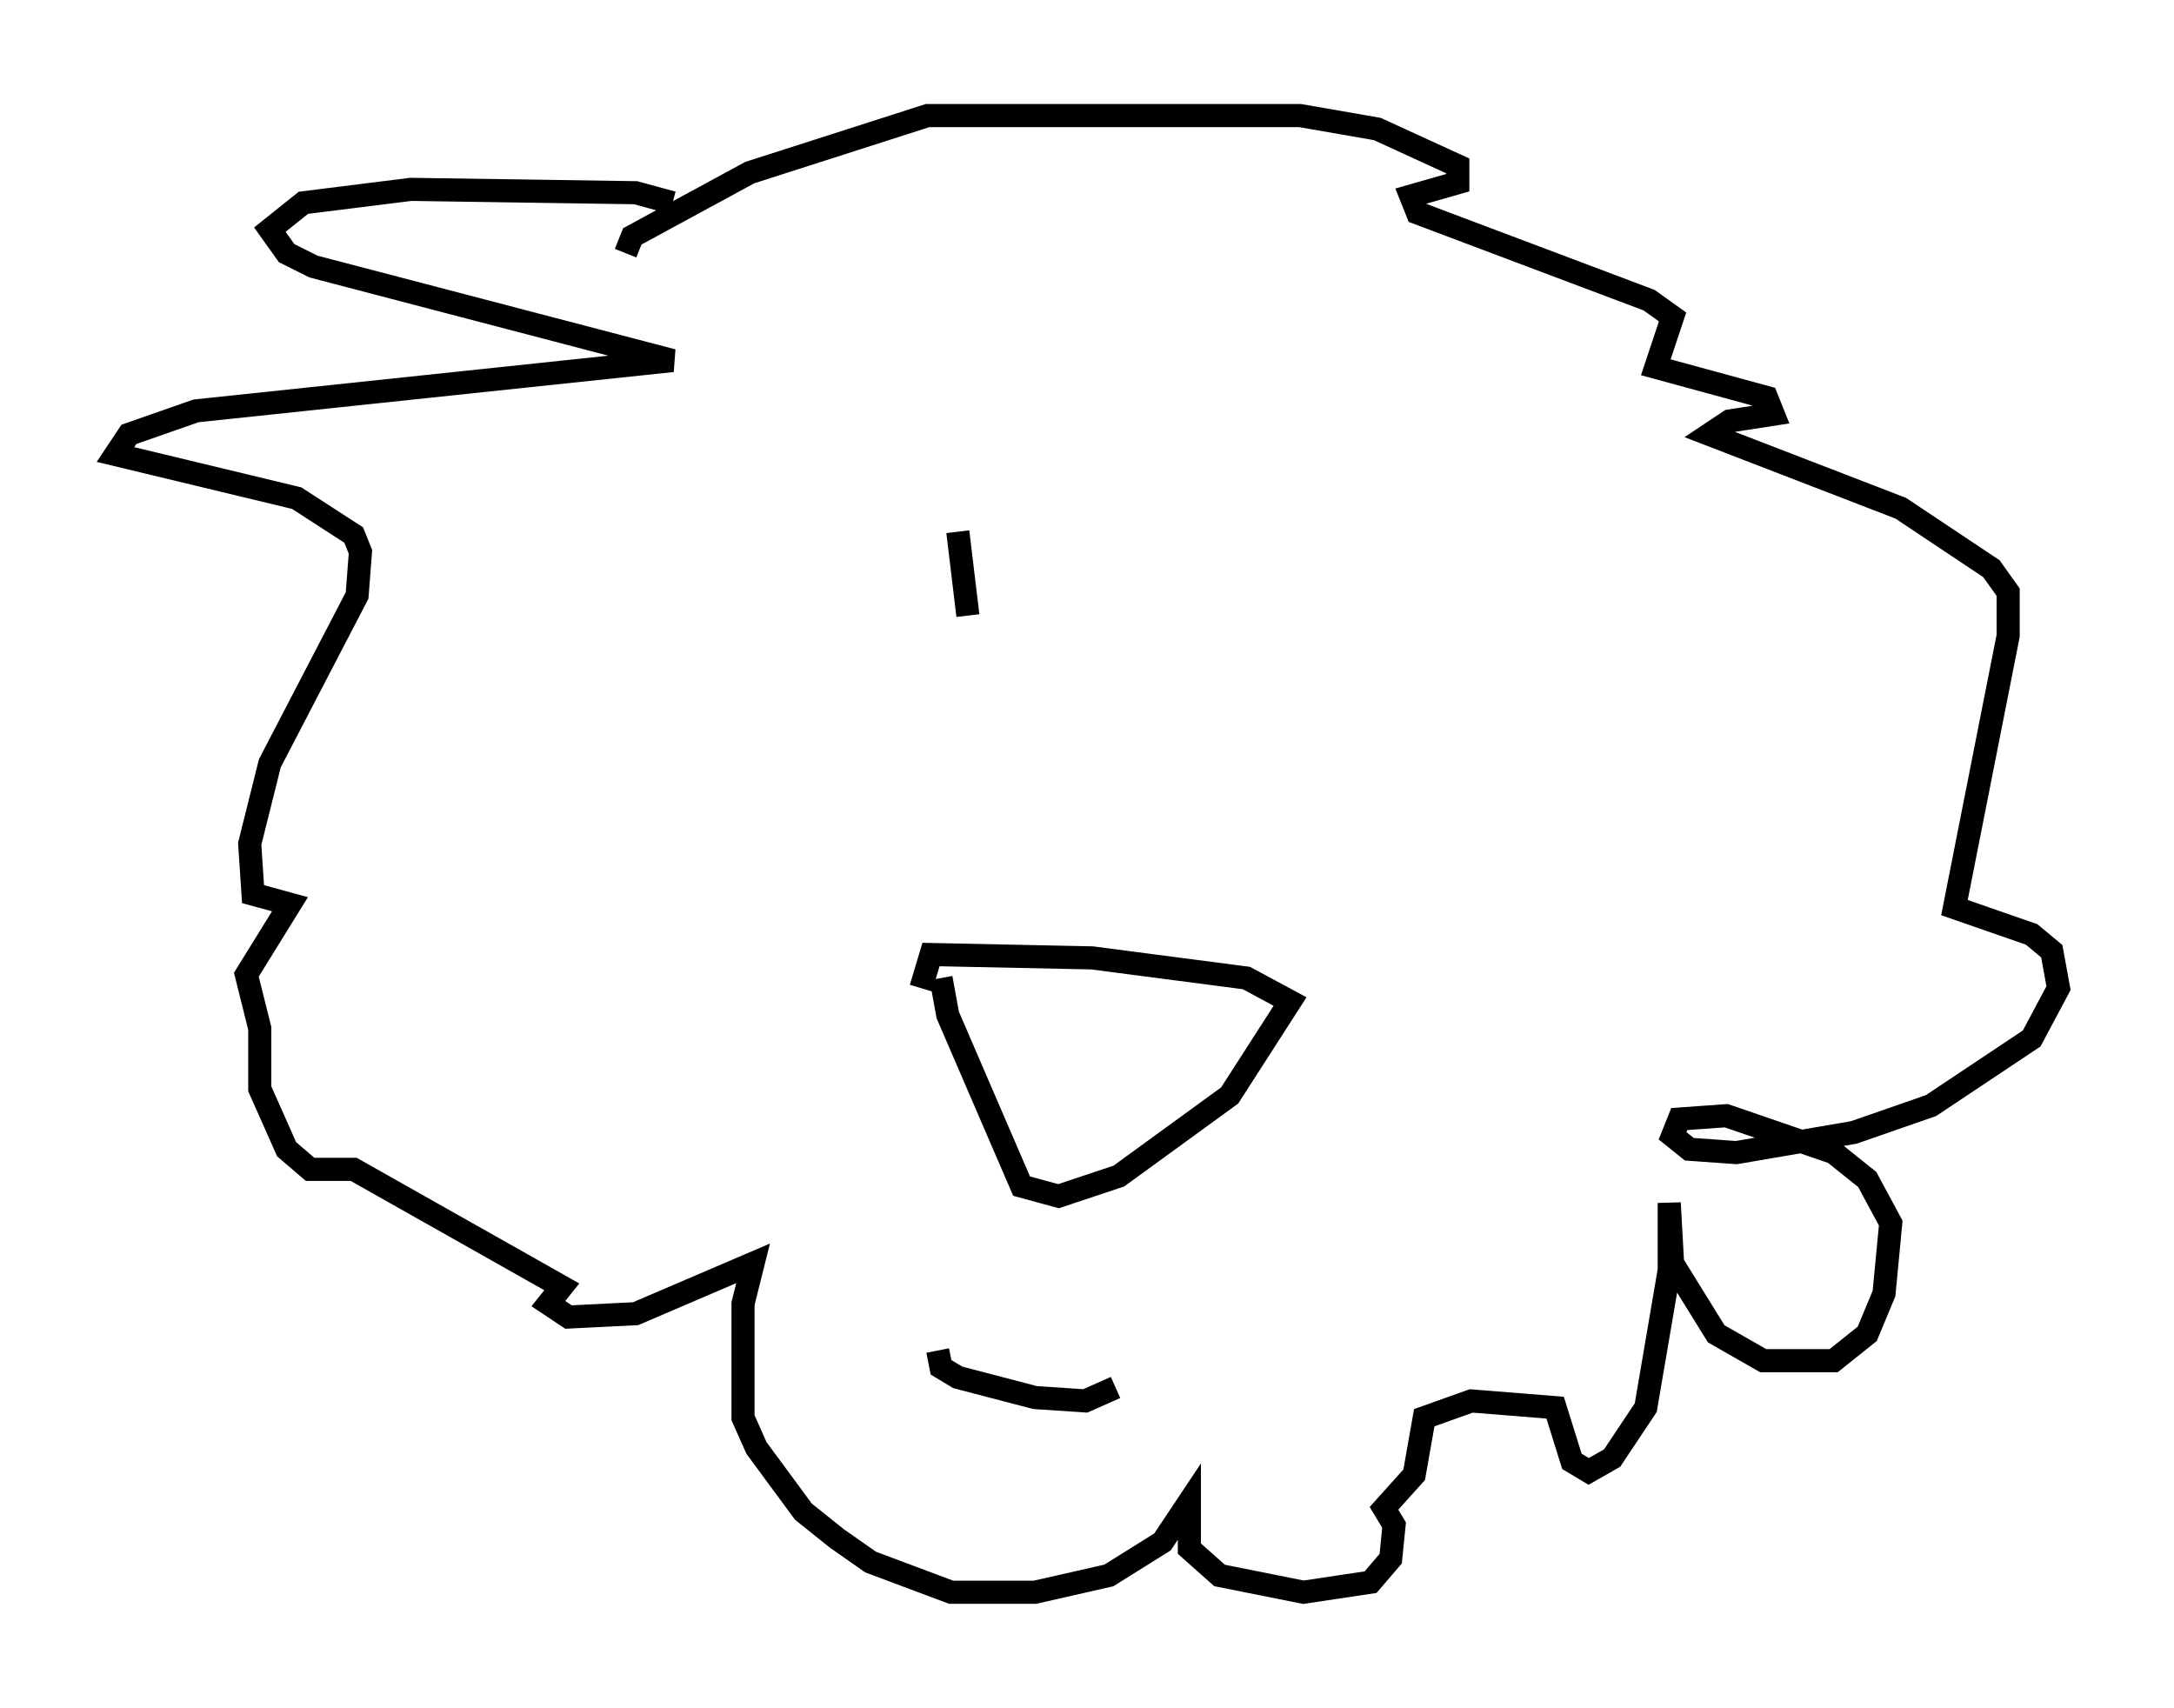 <?xml version="1.0" encoding="utf-8" ?>
<svg baseProfile="full" height="73.91" version="1.1" width="94.1" xmlns="http://www.w3.org/2000/svg" xmlns:ev="http://www.w3.org/2001/xml-events" xmlns:xlink="http://www.w3.org/1999/xlink"><defs /><rect fill="white" height="73.91" width="94.1" x="0" y="0" /><path d="M29.547, 9.503 m-0.436, -0.726 l-1.598, -0.436 -9.732, -0.145 l-4.648, 0.581 -1.453, 1.162 l0.726, 1.017 1.162, 0.581 l15.542, 4.067 -20.626, 2.179 l-2.905, 1.017 -0.581, 0.872 l7.844, 1.888 2.469, 1.598 l0.291, 0.726 -0.145, 1.888 l-3.777, 7.263 -0.872, 3.486 l0.145, 2.179 1.598, 0.436 l-1.888, 3.05 0.581, 2.324 l0.0, 2.615 1.162, 2.615 l1.017, 0.872 1.888, 0.0 l9.006, 5.084 -0.581, 0.726 l0.872, 0.581 2.905, -0.145 l5.084, -2.179 -0.436, 1.743 l0.0, 4.939 0.581, 1.307 l2.034, 2.76 1.453, 1.162 l1.453, 1.017 3.486, 1.307 l3.631, 0.0 3.196, -0.726 l2.324, -1.453 1.162, -1.743 l0.0, 2.034 1.307, 1.162 l3.631, 0.726 2.905, -0.436 l0.872, -1.017 0.145, -1.453 l-0.436, -0.726 1.307, -1.453 l0.436, -2.469 2.034, -0.726 l3.631, 0.291 0.726, 2.324 l0.726, 0.436 1.017, -0.581 l1.453, -2.179 1.017, -5.955 l0.0, -2.905 0.145, 2.615 l1.888, 3.05 2.034, 1.162 l3.05, 0.0 1.453, -1.162 l0.726, -1.743 0.291, -3.05 l-1.017, -1.888 -1.453, -1.162 l-4.648, -1.598 -2.034, 0.145 l-0.291, 0.726 0.726, 0.581 l2.034, 0.145 5.084, -0.872 l3.341, -1.162 4.358, -2.905 l1.162, -2.179 -0.291, -1.598 l-0.872, -0.726 -3.341, -1.162 l2.324, -11.765 0.0, -1.888 l-0.726, -1.017 -3.922, -2.615 l-8.279, -3.196 0.872, -0.581 l1.888, -0.291 -0.291, -0.726 l-4.793, -1.307 0.726, -2.179 l-1.017, -0.726 -10.022, -3.777 l-0.291, -0.726 2.034, -0.581 l0.0, -0.726 -3.486, -1.598 l-3.341, -0.581 -16.123, 0.0 l-7.698, 2.469 -5.084, 2.76 l-0.291, 0.726 m13.654, 31.374 l0.291, 1.598 3.196, 7.408 l1.598, 0.436 2.615, -0.872 l4.793, -3.486 2.615, -4.067 l-1.888, -1.017 -6.682, -0.872 l-6.972, -0.145 -0.436, 1.453 m0.726, 15.687 l0.145, 0.726 0.726, 0.436 l3.341, 0.872 2.179, 0.145 l1.307, -0.581 m-6.827, -37.039 l0.436, 3.631 " fill="none" stroke="black" stroke-width="1" /></svg>